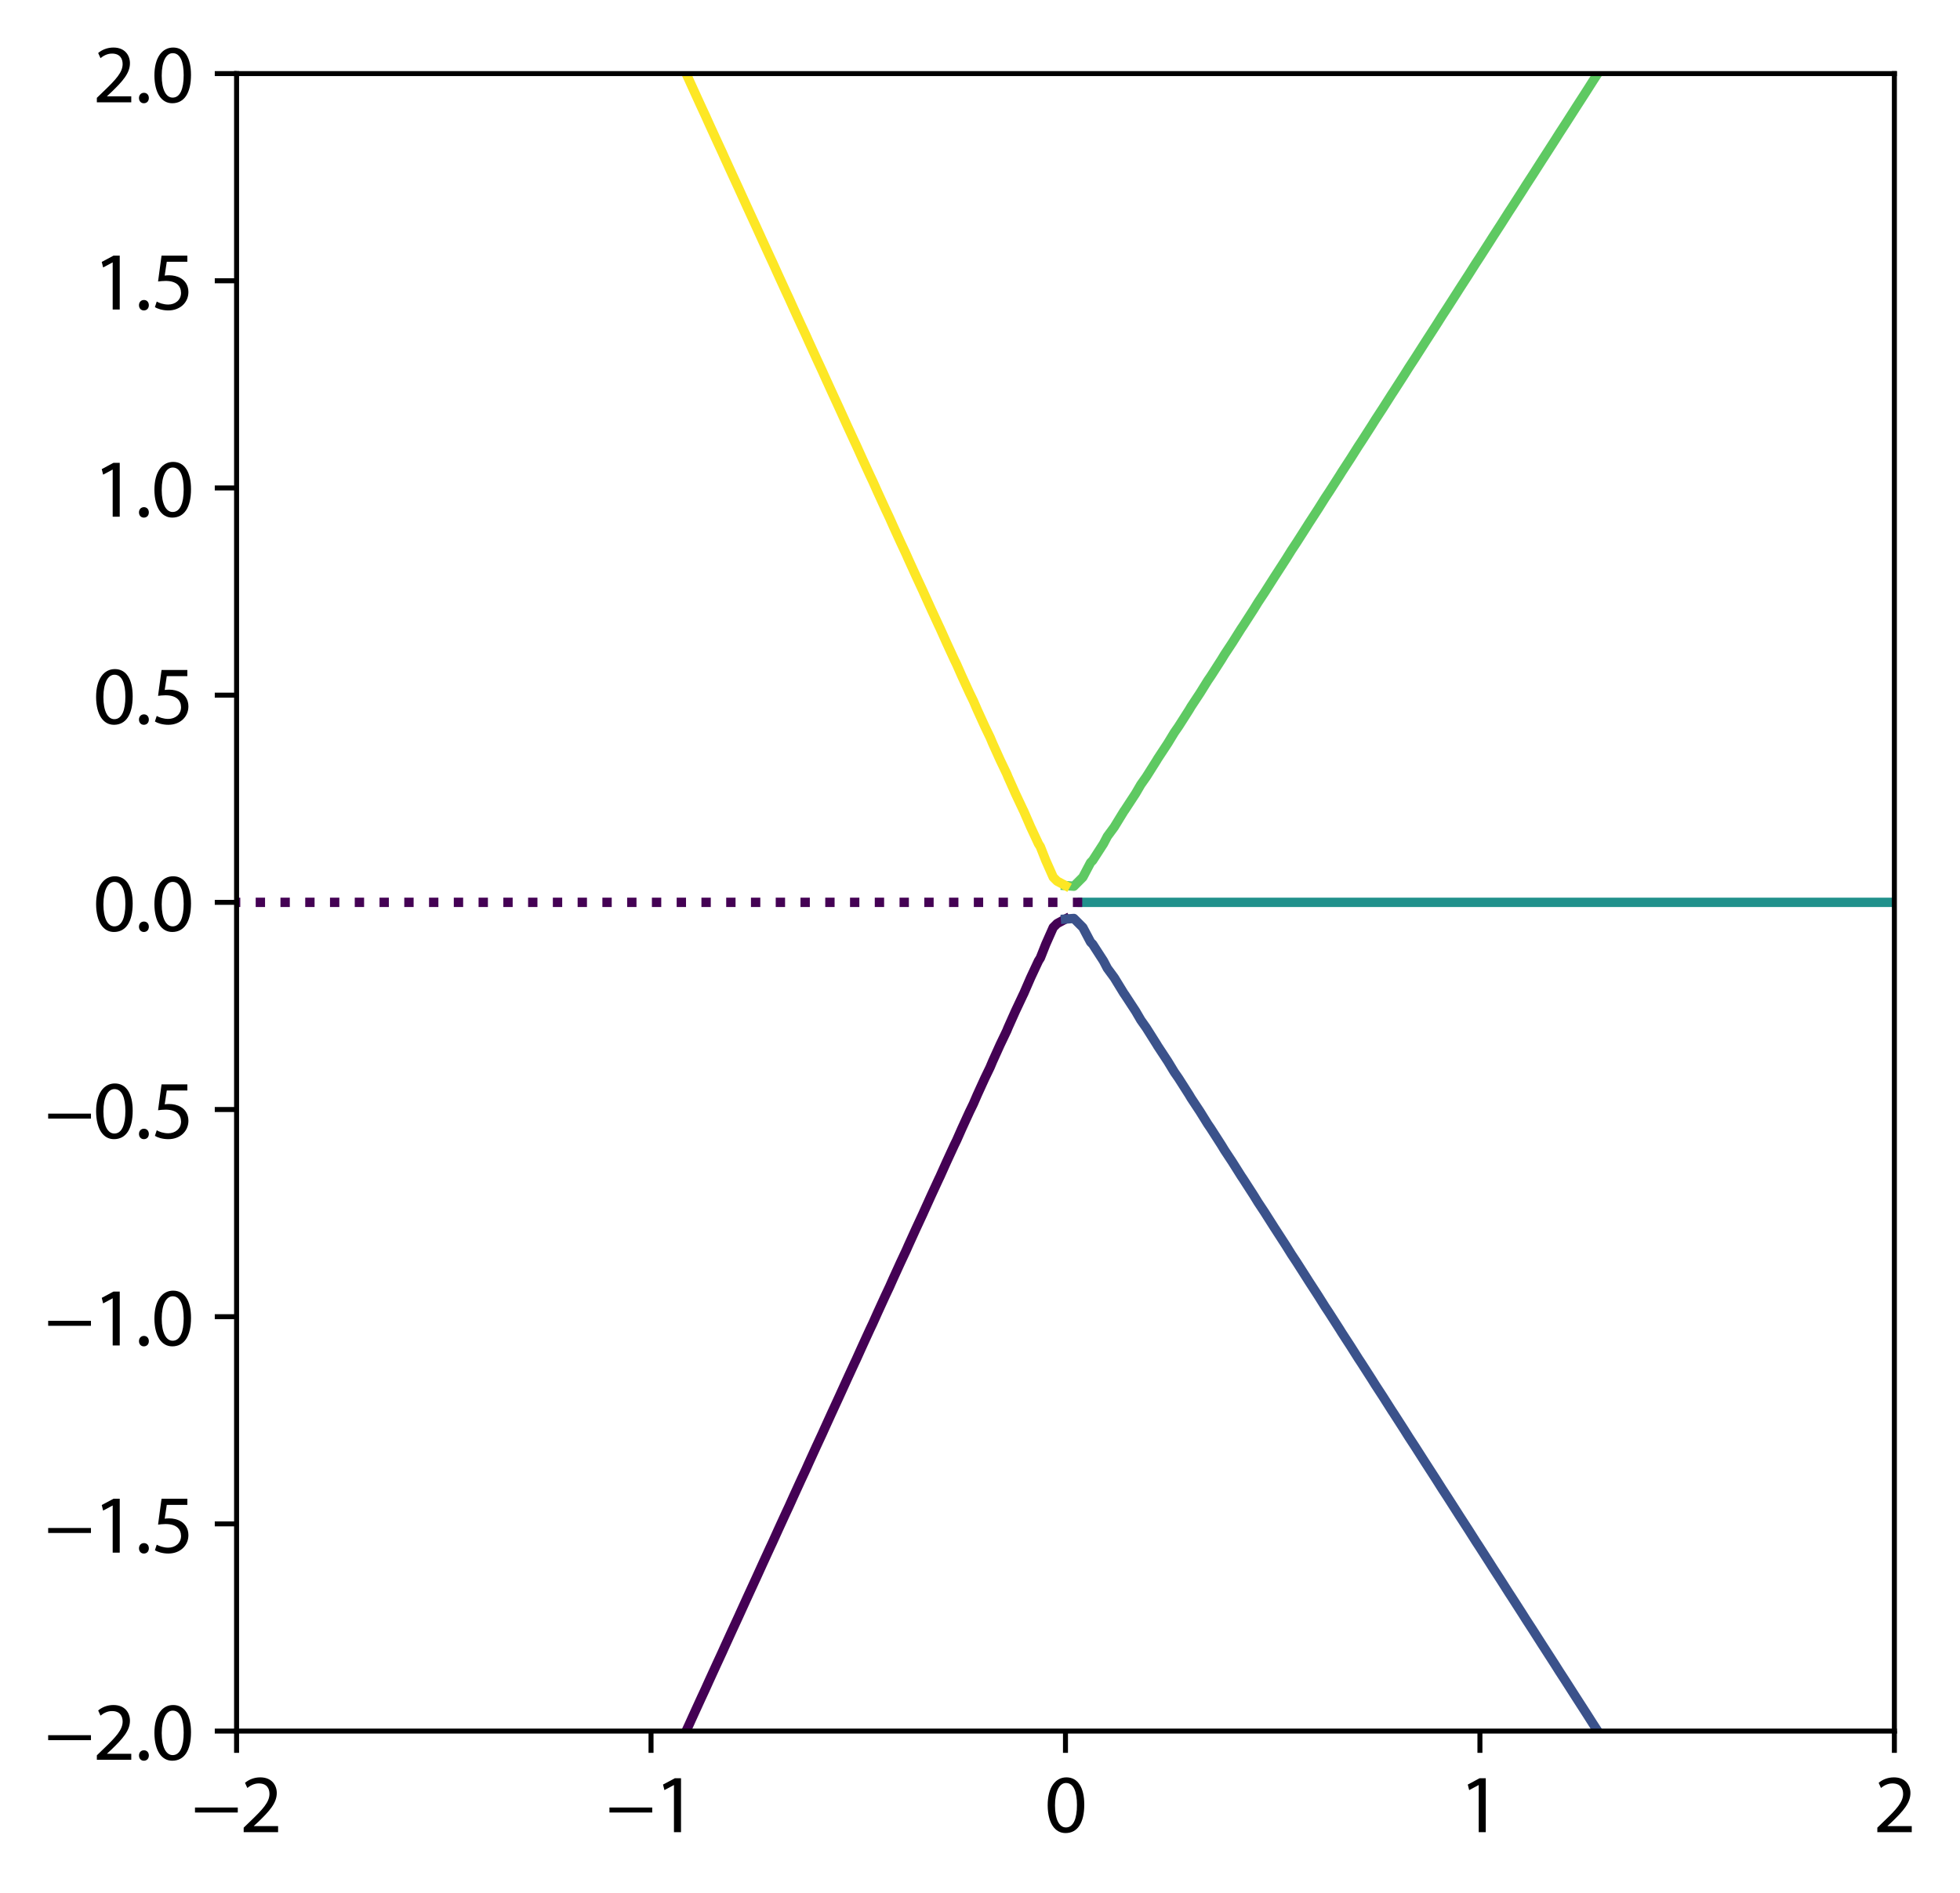 <svg height="405.241" viewBox="0 0 314.622 303.931" width="419.496" xmlns="http://www.w3.org/2000/svg" xmlns:xlink="http://www.w3.org/1999/xlink"><defs><style>*{stroke-linecap:butt;stroke-linejoin:round}</style></defs><g id="figure_1"><path d="M0 303.93h314.622V0H0z" style="fill:none" id="patch_1"/><g id="axes_1"><path d="M37.976 277.927h266.112V11.815H37.976z" style="fill:none" id="patch_2"/><g id="matplotlib.axis_1"><g id="xtick_1"><g id="line2d_1"><defs><path d="M0 0v3.5" id="mcf3a4831b4" style="stroke:#000;stroke-width:.8"/></defs><use style="stroke:#000;stroke-width:.8" x="37.976" xlink:href="#mcf3a4831b4" y="277.927"/></g><g transform="matrix(.13 0 0 -.13 30.768 294.157)" id="text_1"><defs><path d="M256 1901v-384h3302v384H256z" id="MyriadPro-Regular-2212" transform="scale(.016)"/><path d="M2944 0v467H1075v13l333 307c877 845 1434 1466 1434 2234 0 595-378 1209-1274 1209-480 0-890-179-1178-422l180-397c192 160 505 352 883 352 621 0 825-390 825-813-6-627-486-1164-1548-2176L288 346V0h2656z" id="MyriadPro-Regular-32" transform="scale(.016)"/></defs><use xlink:href="#MyriadPro-Regular-2212"/><use x="59.6" xlink:href="#MyriadPro-Regular-32"/></g></g><g id="xtick_2"><use style="stroke:#000;stroke-width:.8" x="104.504" xlink:href="#mcf3a4831b4" y="277.927" id="line2d_2"/><g transform="matrix(.13 0 0 -.13 97.296 294.157)" id="text_2"><defs><path d="M1510 0h544v4160h-480l-908-486 108-429 724 390h12V0z" id="MyriadPro-Regular-31" transform="scale(.016)"/></defs><use xlink:href="#MyriadPro-Regular-2212"/><use x="59.6" xlink:href="#MyriadPro-Regular-31"/></g></g><g id="xtick_3"><use style="stroke:#000;stroke-width:.8" x="171.032" xlink:href="#mcf3a4831b4" y="277.927" id="line2d_3"/><g transform="matrix(.13 0 0 -.13 167.697 294.157)" id="text_3"><defs><path d="M1677 4230c-845 0-1447-768-1447-2163C243 691 794-70 1606-70c922 0 1447 780 1447 2195 0 1325-499 2105-1376 2105zm-32-435c582 0 845-672 845-1696 0-1062-276-1734-852-1734-512 0-844 614-844 1696 0 1133 358 1734 851 1734z" id="MyriadPro-Regular-30" transform="scale(.016)"/></defs><use xlink:href="#MyriadPro-Regular-30"/></g></g><g id="xtick_4"><use style="stroke:#000;stroke-width:.8" x="237.56" xlink:href="#mcf3a4831b4" y="277.927" id="line2d_4"/><use xlink:href="#MyriadPro-Regular-31" transform="matrix(.13 0 0 -.13 234.225 294.157)" id="text_4"/></g><g id="xtick_5"><use style="stroke:#000;stroke-width:.8" x="304.088" xlink:href="#mcf3a4831b4" y="277.927" id="line2d_5"/><use xlink:href="#MyriadPro-Regular-32" transform="matrix(.13 0 0 -.13 300.753 294.157)" id="text_5"/></g></g><g id="matplotlib.axis_2"><g id="ytick_1"><g id="line2d_6"><defs><path d="M0 0h-3.5" id="m3d90659e39" style="stroke:#000;stroke-width:.8"/></defs><use style="stroke:#000;stroke-width:.8" x="37.976" xlink:href="#m3d90659e39" y="277.927"/></g><g transform="matrix(.13 0 0 -.13 7.2 282.542)" id="text_6"><defs><path d="M710-70c237 0 384 172 384 403 0 237-153 403-377 403S333 570 333 333c0-231 153-403 371-403h6z" id="MyriadPro-Regular-2e" transform="scale(.016)"/></defs><use xlink:href="#MyriadPro-Regular-2212"/><use x="59.6" xlink:href="#MyriadPro-Regular-32"/><use x="110.9" xlink:href="#MyriadPro-Regular-2e"/><use x="131.6" xlink:href="#MyriadPro-Regular-30"/></g></g><g id="ytick_2"><use style="stroke:#000;stroke-width:.8" x="37.976" xlink:href="#m3d90659e39" y="244.663" id="line2d_7"/><g transform="matrix(.13 0 0 -.13 7.2 249.278)" id="text_7"><defs><path d="M2771 4160H781L512 2163c154 19 339 45 576 45 832 0 1190-384 1197-922 0-556-455-902-986-902-377 0-717 128-889 230L269 186C467 58 851-70 1306-70c902 0 1548 608 1548 1420 0 525-268 884-595 1069-256 154-576 224-896 224-153 0-243-13-339-25l160 1068h1587v474z" id="MyriadPro-Regular-35" transform="scale(.016)"/></defs><use xlink:href="#MyriadPro-Regular-2212"/><use x="59.6" xlink:href="#MyriadPro-Regular-31"/><use x="110.9" xlink:href="#MyriadPro-Regular-2e"/><use x="131.6" xlink:href="#MyriadPro-Regular-35"/></g></g><g id="ytick_3"><use style="stroke:#000;stroke-width:.8" x="37.976" xlink:href="#m3d90659e39" y="211.399" id="line2d_8"/><g transform="matrix(.13 0 0 -.13 7.2 216.014)" id="text_8"><use xlink:href="#MyriadPro-Regular-2212"/><use x="59.6" xlink:href="#MyriadPro-Regular-31"/><use x="110.9" xlink:href="#MyriadPro-Regular-2e"/><use x="131.6" xlink:href="#MyriadPro-Regular-30"/></g></g><g id="ytick_4"><use style="stroke:#000;stroke-width:.8" x="37.976" xlink:href="#m3d90659e39" y="178.135" id="line2d_9"/><g transform="matrix(.13 0 0 -.13 7.2 182.75)" id="text_9"><use xlink:href="#MyriadPro-Regular-2212"/><use x="59.6" xlink:href="#MyriadPro-Regular-30"/><use x="110.9" xlink:href="#MyriadPro-Regular-2e"/><use x="131.6" xlink:href="#MyriadPro-Regular-35"/></g></g><g id="ytick_5"><use style="stroke:#000;stroke-width:.8" x="37.976" xlink:href="#m3d90659e39" y="144.871" id="line2d_10"/><g transform="matrix(.13 0 0 -.13 14.947 149.486)" id="text_10"><use xlink:href="#MyriadPro-Regular-30"/><use x="51.3" xlink:href="#MyriadPro-Regular-2e"/><use x="72" xlink:href="#MyriadPro-Regular-30"/></g></g><g id="ytick_6"><use style="stroke:#000;stroke-width:.8" x="37.976" xlink:href="#m3d90659e39" y="111.607" id="line2d_11"/><g transform="matrix(.13 0 0 -.13 14.947 116.222)" id="text_11"><use xlink:href="#MyriadPro-Regular-30"/><use x="51.3" xlink:href="#MyriadPro-Regular-2e"/><use x="72" xlink:href="#MyriadPro-Regular-35"/></g></g><g id="ytick_7"><use style="stroke:#000;stroke-width:.8" x="37.976" xlink:href="#m3d90659e39" y="78.343" id="line2d_12"/><g transform="matrix(.13 0 0 -.13 14.947 82.958)" id="text_12"><use xlink:href="#MyriadPro-Regular-31"/><use x="51.3" xlink:href="#MyriadPro-Regular-2e"/><use x="72" xlink:href="#MyriadPro-Regular-30"/></g></g><g id="ytick_8"><use style="stroke:#000;stroke-width:.8" x="37.976" xlink:href="#m3d90659e39" y="45.079" id="line2d_13"/><g transform="matrix(.13 0 0 -.13 14.947 49.694)" id="text_13"><use xlink:href="#MyriadPro-Regular-31"/><use x="51.3" xlink:href="#MyriadPro-Regular-2e"/><use x="72" xlink:href="#MyriadPro-Regular-35"/></g></g><g id="ytick_9"><use style="stroke:#000;stroke-width:.8" x="37.976" xlink:href="#m3d90659e39" y="11.815" id="line2d_14"/><g transform="matrix(.13 0 0 -.13 14.947 16.43)" id="text_14"><use xlink:href="#MyriadPro-Regular-32"/><use x="51.3" xlink:href="#MyriadPro-Regular-2e"/><use x="72" xlink:href="#MyriadPro-Regular-30"/></g></g></g><path clip-path="url(#p029ce4865a)" d="m171.032 147.559-1.344.721-.623.623-1.194 2.688-.871 2.206-.304.482-1.255 2.688-1.13 2.602-.049.086-1.266 2.688-1.199 2.688-.173.434-1.078 2.254-1.214 2.688-.396.945-.842 1.743-1.225 2.688-.621 1.438-.608 1.25-1.232 2.688-.848 1.922-.374.766-1.238 2.688-1.076 2.4-.141.288-1.242 2.688-1.217 2.688-.088.204-1.154 2.484-1.222 2.688-.312.714-.924 1.974-1.227 2.688-.537 1.214-.694 1.474-1.23 2.688-.764 1.709-.464.979-1.233 2.688-.991 2.198-.233.49-1.236 2.688-1.22 2.683-.002.005-1.238 2.688-1.224 2.688-.223.503-1.013 2.185-1.227 2.688-.448 1.005-.784 1.683-1.23 2.688-.674 1.502-.554 1.186-1.232 2.688-.902 1.996-.325.692-1.234 2.688-1.13 2.486-.095.202-1.235 2.688-1.225 2.688-.132.296-1.103 2.392-1.227 2.688-.358.799-.874 1.889-1.23 2.688-.584 1.298-.646 1.39-1.23 2.688-.812 1.793-.417.895" style="fill:none;stroke:#440154;stroke-linecap:square;stroke-width:1.5" id="line2d_15"/><path clip-path="url(#p029ce4865a)" d="m171.032 147.559 1.344-.1 1.444 1.444 1.244 2.355.333.333 1.738 2.688.617 1.175 1.112 1.513 1.576 2.572.092.116 1.759 2.688.837 1.434.884 1.254 1.696 2.688.108.19 1.643 2.498 1.045 1.72.672.968 1.715 2.688.3.51 1.44 2.178 1.249 2.011.465.677 1.726 2.688.497.82 1.235 1.868 1.453 2.307.26.381 1.733 2.688.695 1.128 1.033 1.56 1.655 2.604.057.084 1.738 2.688.893 1.434.832 1.254 1.716 2.688.14.228 1.596 2.46 1.092 1.738.63.95 1.723 2.688.335.542 1.397 2.146 1.29 2.041.43.647 1.727 2.688.532.853 1.197 1.835 1.49 2.344.23.344 1.73 2.688.729 1.162.998 1.526 1.69 2.647.027.041 1.734 2.688.927 1.47.798 1.218 1.72 2.688.17.271 1.563 2.417 1.125 1.776.598.912 1.724 2.688.366.583 1.364 2.105 1.324 2.081.398.607 1.727 2.688.563.893 1.165 1.795 1.523 2.386.198.302 1.73 2.688.76 1.202.966 1.486 1.72 2.688.002.003 1.73 2.685.958 1.51.767 1.178" style="fill:none;stroke:#3b528b;stroke-linecap:square;stroke-width:1.5" id="line2d_16"/><path clip-path="url(#p029ce4865a)" d="M173.72 144.871H304.088" style="fill:none;stroke:#21918c;stroke-linecap:square;stroke-width:1.5" id="line2d_17"/><path clip-path="url(#p029ce4865a)" d="m171.032 142.183 1.344.1 1.444-1.444 1.244-2.355.333-.333 1.738-2.688.617-1.175 1.112-1.513 1.576-2.572.092-.116 1.759-2.688.837-1.434.884-1.254 1.696-2.688.108-.19 1.643-2.498 1.045-1.72.672-.968 1.715-2.688.3-.51 1.44-2.178 1.249-2.011.465-.677 1.726-2.688.497-.82 1.235-1.868 1.453-2.307.26-.381 1.733-2.688.695-1.128 1.033-1.56 1.655-2.604.057-.084 1.738-2.688.893-1.434.832-1.254 1.716-2.688.14-.228 1.596-2.46 1.092-1.738.63-.95 1.723-2.688.335-.542 1.397-2.146 1.29-2.041.43-.647 1.727-2.688.532-.853 1.197-1.835 1.49-2.344.23-.344 1.73-2.688.729-1.162.998-1.526 1.69-2.647.027-.041 1.734-2.688.927-1.47.798-1.218 1.72-2.688.17-.271 1.563-2.417 1.125-1.776.598-.912 1.724-2.688.366-.583 1.364-2.105 1.324-2.081.398-.607 1.727-2.688.563-.893 1.165-1.795 1.523-2.386.198-.302 1.73-2.688.76-1.202.966-1.486 1.72-2.688.002-.003 1.73-2.685.958-1.51.767-1.178" style="fill:none;stroke:#5ec962;stroke-linecap:square;stroke-width:1.5" id="line2d_18"/><path clip-path="url(#p029ce4865a)" d="m171.032 142.183-1.344-.721-.623-.623-1.194-2.688-.871-2.206-.304-.482-1.255-2.688-1.13-2.602-.049-.086-1.266-2.688-1.199-2.688-.173-.434-1.078-2.254-1.214-2.688-.396-.945-.842-1.743-1.225-2.688-.621-1.438-.608-1.25-1.232-2.688-.848-1.922-.374-.766-1.238-2.688-1.076-2.4-.141-.288-1.242-2.688-1.217-2.688-.088-.204-1.154-2.484-1.222-2.688-.312-.714-.924-1.974-1.227-2.688-.537-1.214-.694-1.474-1.23-2.688-.764-1.709-.464-.979-1.233-2.688-.991-2.198-.233-.49-1.236-2.688-1.22-2.683-.002-.005-1.238-2.688-1.224-2.688-.223-.503-1.013-2.185-1.227-2.688-.448-1.005-.784-1.683-1.23-2.688-.674-1.502-.554-1.186-1.232-2.688-.902-1.995-.325-.693-1.234-2.688-1.13-2.486-.095-.202-1.235-2.688-1.225-2.688-.132-.296-1.103-2.392-1.227-2.688-.358-.799-.874-1.889-1.23-2.688-.584-1.298-.646-1.39-1.23-2.688-.812-1.793-.417-.895" style="fill:none;stroke:#fde725;stroke-linecap:square;stroke-width:1.5" id="line2d_19"/><path clip-path="url(#p029ce4865a)" d="M173.72 144.871H37.976" style="fill:none;stroke:#440154;stroke-dasharray:1.5,2.475;stroke-dashoffset:0;stroke-width:1.5" id="line2d_20"/><path d="M37.976 277.927V11.815" style="fill:none;stroke:#000;stroke-linecap:square;stroke-linejoin:miter;stroke-width:.8" id="patch_3"/><path d="M304.088 277.927V11.815" style="fill:none;stroke:#000;stroke-linecap:square;stroke-linejoin:miter;stroke-width:.8" id="patch_4"/><path d="M37.976 277.927h266.112" style="fill:none;stroke:#000;stroke-linecap:square;stroke-linejoin:miter;stroke-width:.8" id="patch_5"/><path d="M37.976 11.815h266.112" style="fill:none;stroke:#000;stroke-linecap:square;stroke-linejoin:miter;stroke-width:.8" id="patch_6"/></g></g><defs><clipPath id="p029ce4865a"><path d="M37.976 11.815h266.112v266.112H37.976z"/></clipPath></defs></svg>